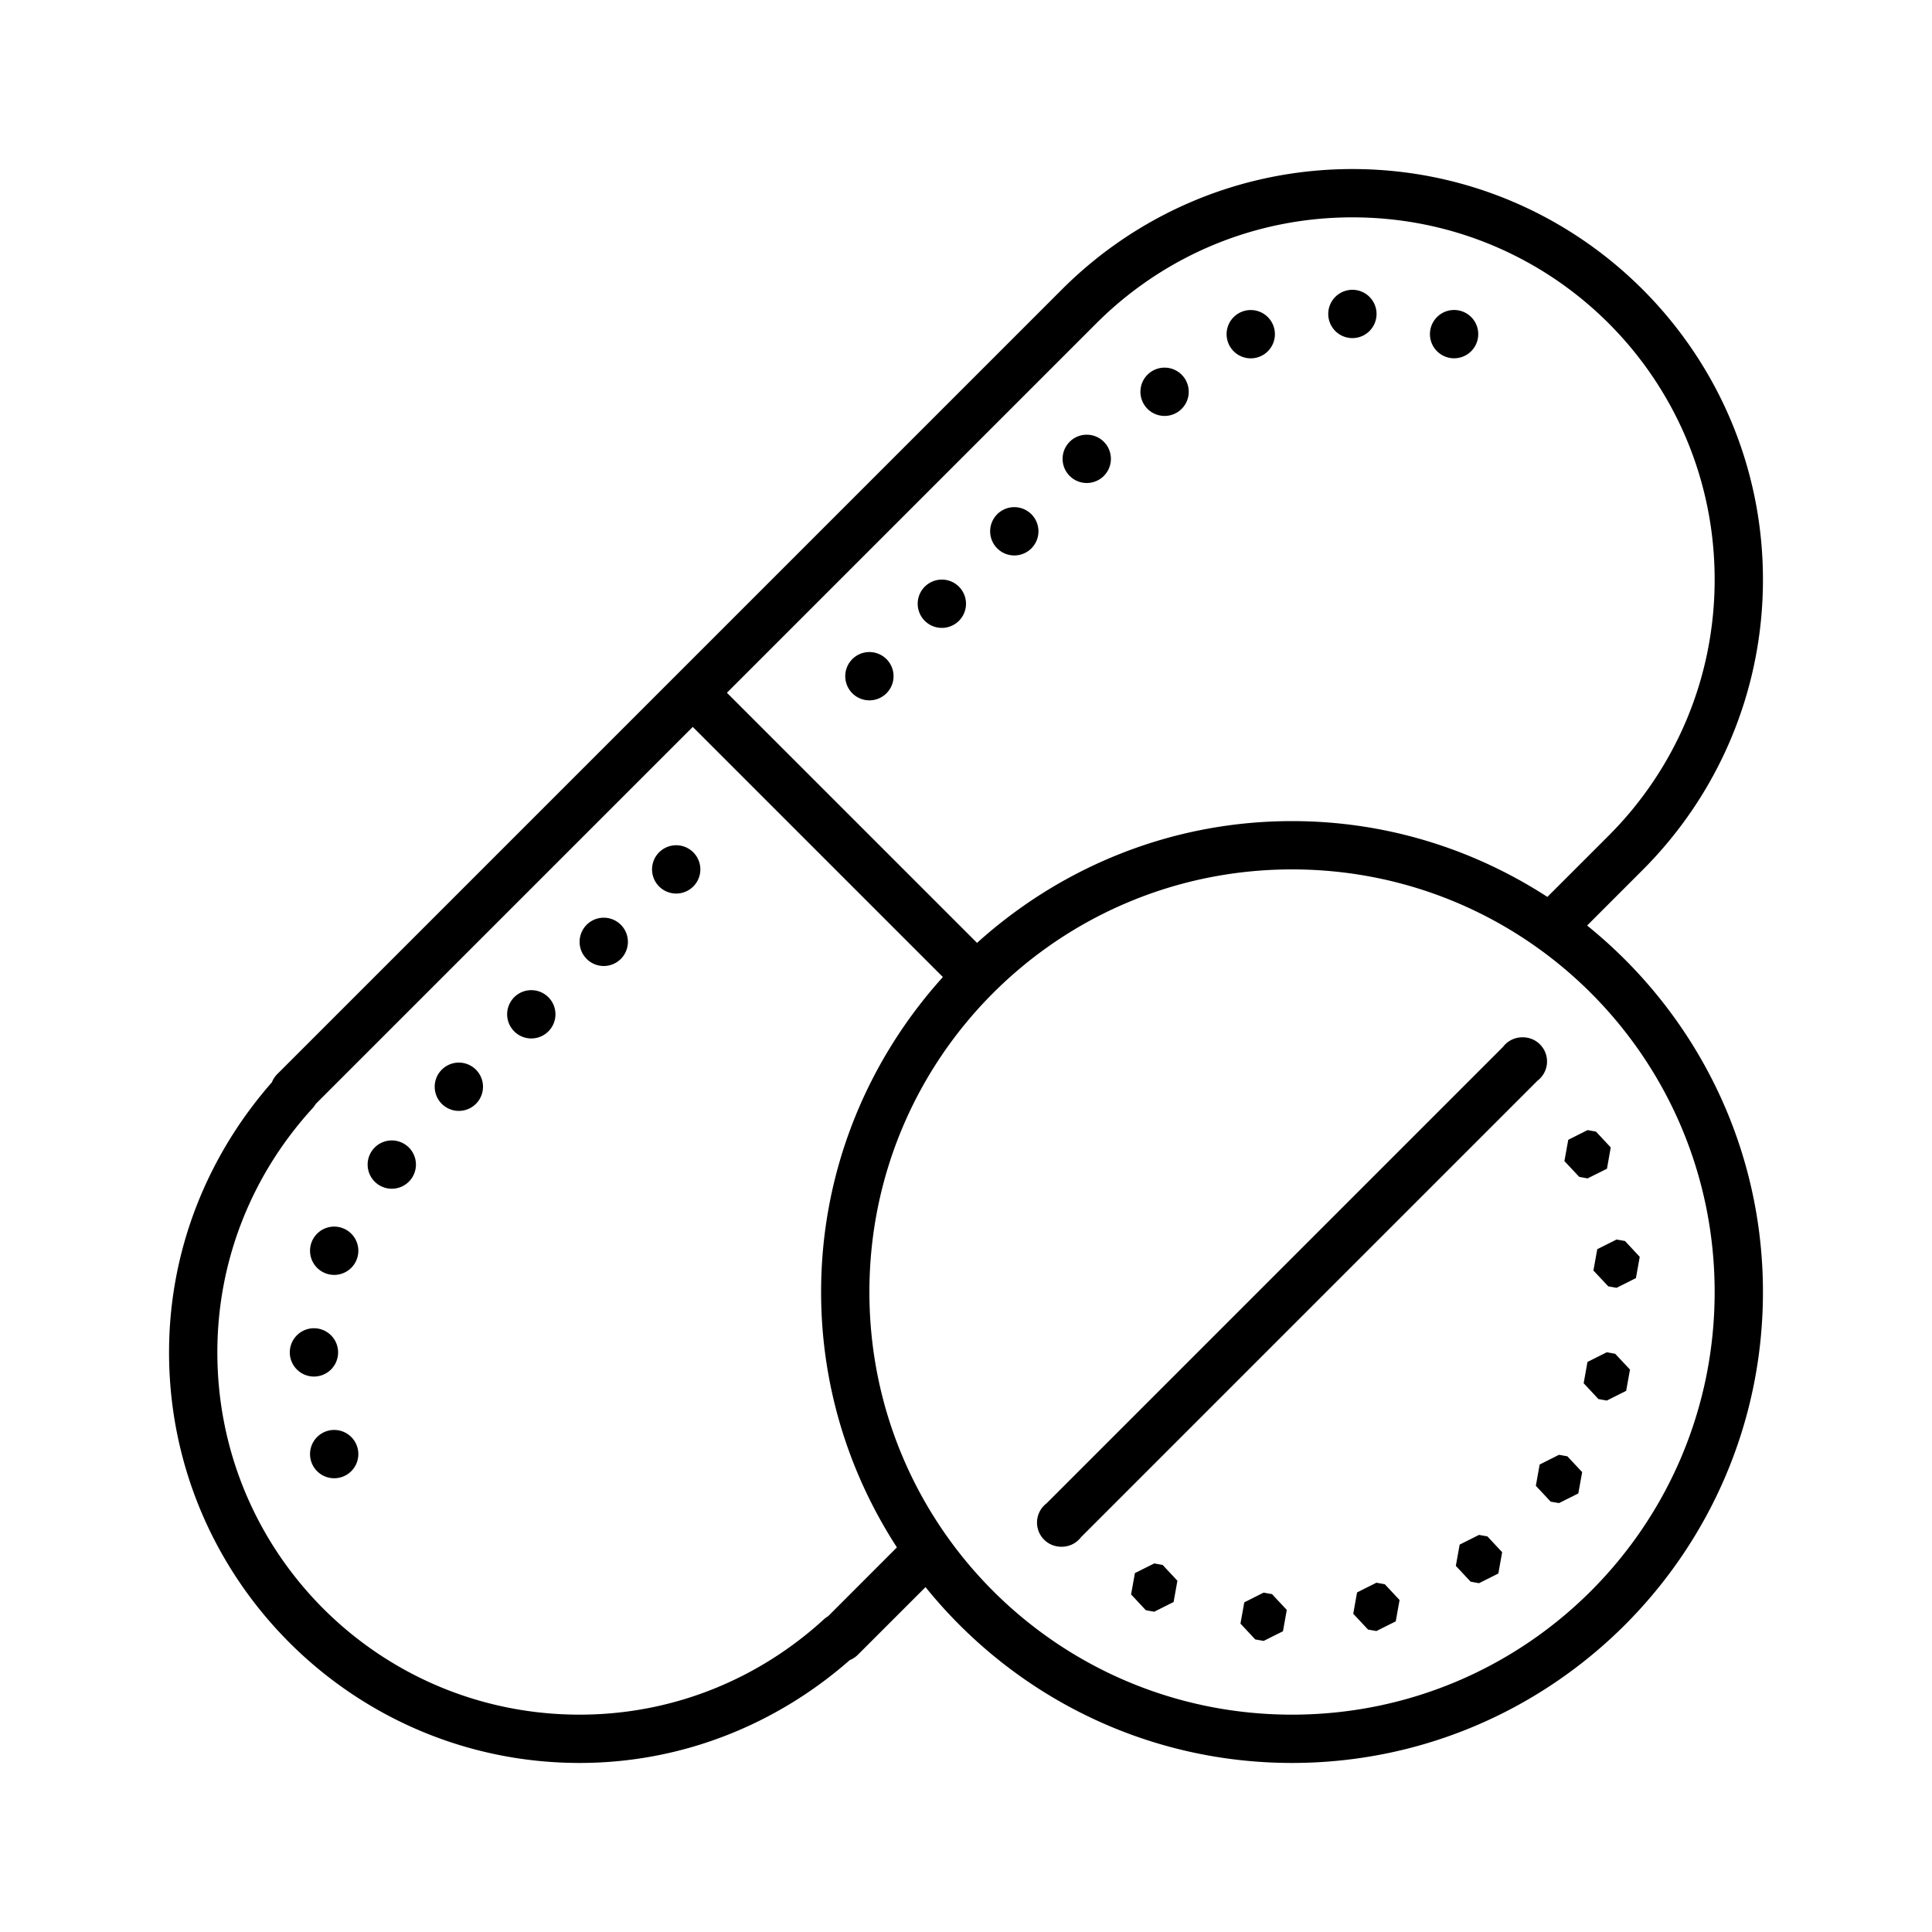 <?xml version="1.0"?><svg fill="#000000" xmlns="http://www.w3.org/2000/svg"  viewBox="0 0 80 80" width="80px" height="80px">    <path d="M 56 7 C 51.312 7 47.054 8.904 43.979 11.979 L 11.479 44.479 A 1 1 0 0 0 11.258 44.816 C 8.632 47.806 7 51.706 7 56 C 7 65.377 14.623 73 24 73 C 28.294 73 32.195 71.369 35.186 68.742 A 1 1 0 0 0 35.521 68.521 L 38.324 65.719 C 41.901 70.153 47.369 73 53.5 73 C 64.258 73 73 64.258 73 53.5 C 73 47.369 70.153 41.901 65.719 38.324 L 68.021 36.021 C 71.096 32.946 73 28.688 73 24 C 73 14.623 65.377 7 56 7 z M 56 9 C 64.297 9 71 15.703 71 24 C 71 28.148 69.323 31.891 66.607 34.607 L 64.074 37.139 C 61.025 35.162 57.4 34 53.5 34 C 48.481 34 43.916 35.92 40.457 39.043 L 30.1 28.686 L 45.393 13.393 C 48.109 10.677 51.852 9 56 9 z M 56 12 A 1 1 0 0 0 55 13 A 1 1 0 0 0 56 14 A 1 1 0 0 0 57 13 A 1 1 0 0 0 56 12 z M 60.211 12.836 A 1 1 0 0 0 59.211 13.836 A 1 1 0 0 0 60.211 14.836 A 1 1 0 0 0 61.211 13.836 A 1 1 0 0 0 60.211 12.836 z M 51.791 12.838 A 1 1 0 0 0 50.791 13.838 A 1 1 0 0 0 51.791 14.838 A 1 1 0 0 0 52.791 13.838 A 1 1 0 0 0 51.791 12.838 z M 48.223 15.223 A 1 1 0 0 0 47.223 16.223 A 1 1 0 0 0 48.223 17.223 A 1 1 0 0 0 49.223 16.223 A 1 1 0 0 0 48.223 15.223 z M 45 18 A 1 1 0 0 0 44 19 A 1 1 0 0 0 45 20 A 1 1 0 0 0 46 19 A 1 1 0 0 0 45 18 z M 42 21 A 1 1 0 0 0 41 22 A 1 1 0 0 0 42 23 A 1 1 0 0 0 43 22 A 1 1 0 0 0 42 21 z M 39 24 A 1 1 0 0 0 38 25 A 1 1 0 0 0 39 26 A 1 1 0 0 0 40 25 A 1 1 0 0 0 39 24 z M 36 27 A 1 1 0 0 0 35 28 A 1 1 0 0 0 36 29 A 1 1 0 0 0 37 28 A 1 1 0 0 0 36 27 z M 28.686 30.1 L 39.043 40.457 C 35.92 43.916 34 48.481 34 53.5 C 34 57.4 35.162 61.025 37.139 64.074 L 34.291 66.924 A 1 1 0 0 0 34.115 67.053 C 31.443 69.499 27.907 71 24 71 C 15.703 71 9 64.297 9 56 C 9 52.093 10.501 48.557 12.947 45.885 A 1 1 0 0 0 13.072 45.713 L 28.686 30.1 z M 28 35 A 1 1 0 0 0 27 36 A 1 1 0 0 0 28 37 A 1 1 0 0 0 29 36 A 1 1 0 0 0 28 35 z M 53.5 36 C 63.177 36 71 43.823 71 53.5 C 71 63.177 63.177 71 53.5 71 C 43.823 71 36 63.177 36 53.5 C 36 43.823 43.823 36 53.5 36 z M 25 38 A 1 1 0 0 0 24 39 A 1 1 0 0 0 25 40 A 1 1 0 0 0 26 39 A 1 1 0 0 0 25 38 z M 22 41 A 1 1 0 0 0 21 42 A 1 1 0 0 0 22 43 A 1 1 0 0 0 23 42 A 1 1 0 0 0 22 41 z M 63.047 42.953 A 1 1 0 0 0 62.236 43.35 L 43.334 62.252 A 1 1 0 0 0 43.953 64.047 A 1 1 0 0 0 44.764 63.65 L 63.666 44.748 A 1 1 0 0 0 63.047 42.953 z M 19 44 A 1 1 0 0 0 18 45 A 1 1 0 0 0 19 46 A 1 1 0 0 0 20 45 A 1 1 0 0 0 19 44 z M 65.738 46.795 L 64.938 47.197 L 64.779 48.078 L 65.393 48.732 L 65.738 48.795 L 66.541 48.395 L 66.697 47.512 L 66.086 46.857 L 65.738 46.795 z M 16.223 47.223 A 1 1 0 0 0 15.223 48.223 A 1 1 0 0 0 16.223 49.223 A 1 1 0 0 0 17.223 48.223 A 1 1 0 0 0 16.223 47.223 z M 13.838 50.791 A 1 1 0 0 0 12.838 51.791 A 1 1 0 0 0 13.838 52.791 A 1 1 0 0 0 14.838 51.791 A 1 1 0 0 0 13.838 50.791 z M 66.939 51.326 L 66.139 51.727 L 65.98 52.609 L 66.594 53.264 L 66.939 53.326 L 67.74 52.924 L 67.898 52.043 L 67.287 51.387 L 66.939 51.326 z M 13 55 A 1 1 0 0 0 12 56 A 1 1 0 0 0 13 57 A 1 1 0 0 0 14 56 A 1 1 0 0 0 13 55 z M 66.535 55.994 L 65.734 56.395 L 65.576 57.277 L 66.188 57.932 L 66.535 57.994 L 67.336 57.592 L 67.494 56.711 L 66.881 56.057 L 66.535 55.994 z M 13.838 59.211 A 1 1 0 0 0 12.838 60.211 A 1 1 0 0 0 13.838 61.211 A 1 1 0 0 0 14.838 60.211 A 1 1 0 0 0 13.838 59.211 z M 64.555 60.24 L 63.754 60.643 L 63.596 61.523 L 64.209 62.18 L 64.555 62.24 L 65.355 61.84 L 65.514 60.957 L 64.902 60.303 L 64.555 60.24 z M 61.242 63.557 L 60.441 63.959 L 60.283 64.84 L 60.896 65.494 L 61.242 65.557 L 62.043 65.156 L 62.201 64.273 L 61.59 63.619 L 61.242 63.557 z M 47.795 64.738 L 46.994 65.139 L 46.836 66.021 L 47.447 66.676 L 47.795 66.738 L 48.596 66.336 L 48.754 65.455 L 48.143 64.801 L 47.795 64.738 z M 56.994 65.537 L 56.193 65.939 L 56.035 66.822 L 56.648 67.477 L 56.994 67.537 L 57.795 67.137 L 57.953 66.254 L 57.342 65.6 L 56.994 65.537 z M 52.324 65.947 L 51.523 66.35 L 51.365 67.23 L 51.977 67.885 L 52.324 67.947 L 53.125 67.547 L 53.283 66.664 L 52.672 66.01 L 52.324 65.947 z"/></svg>